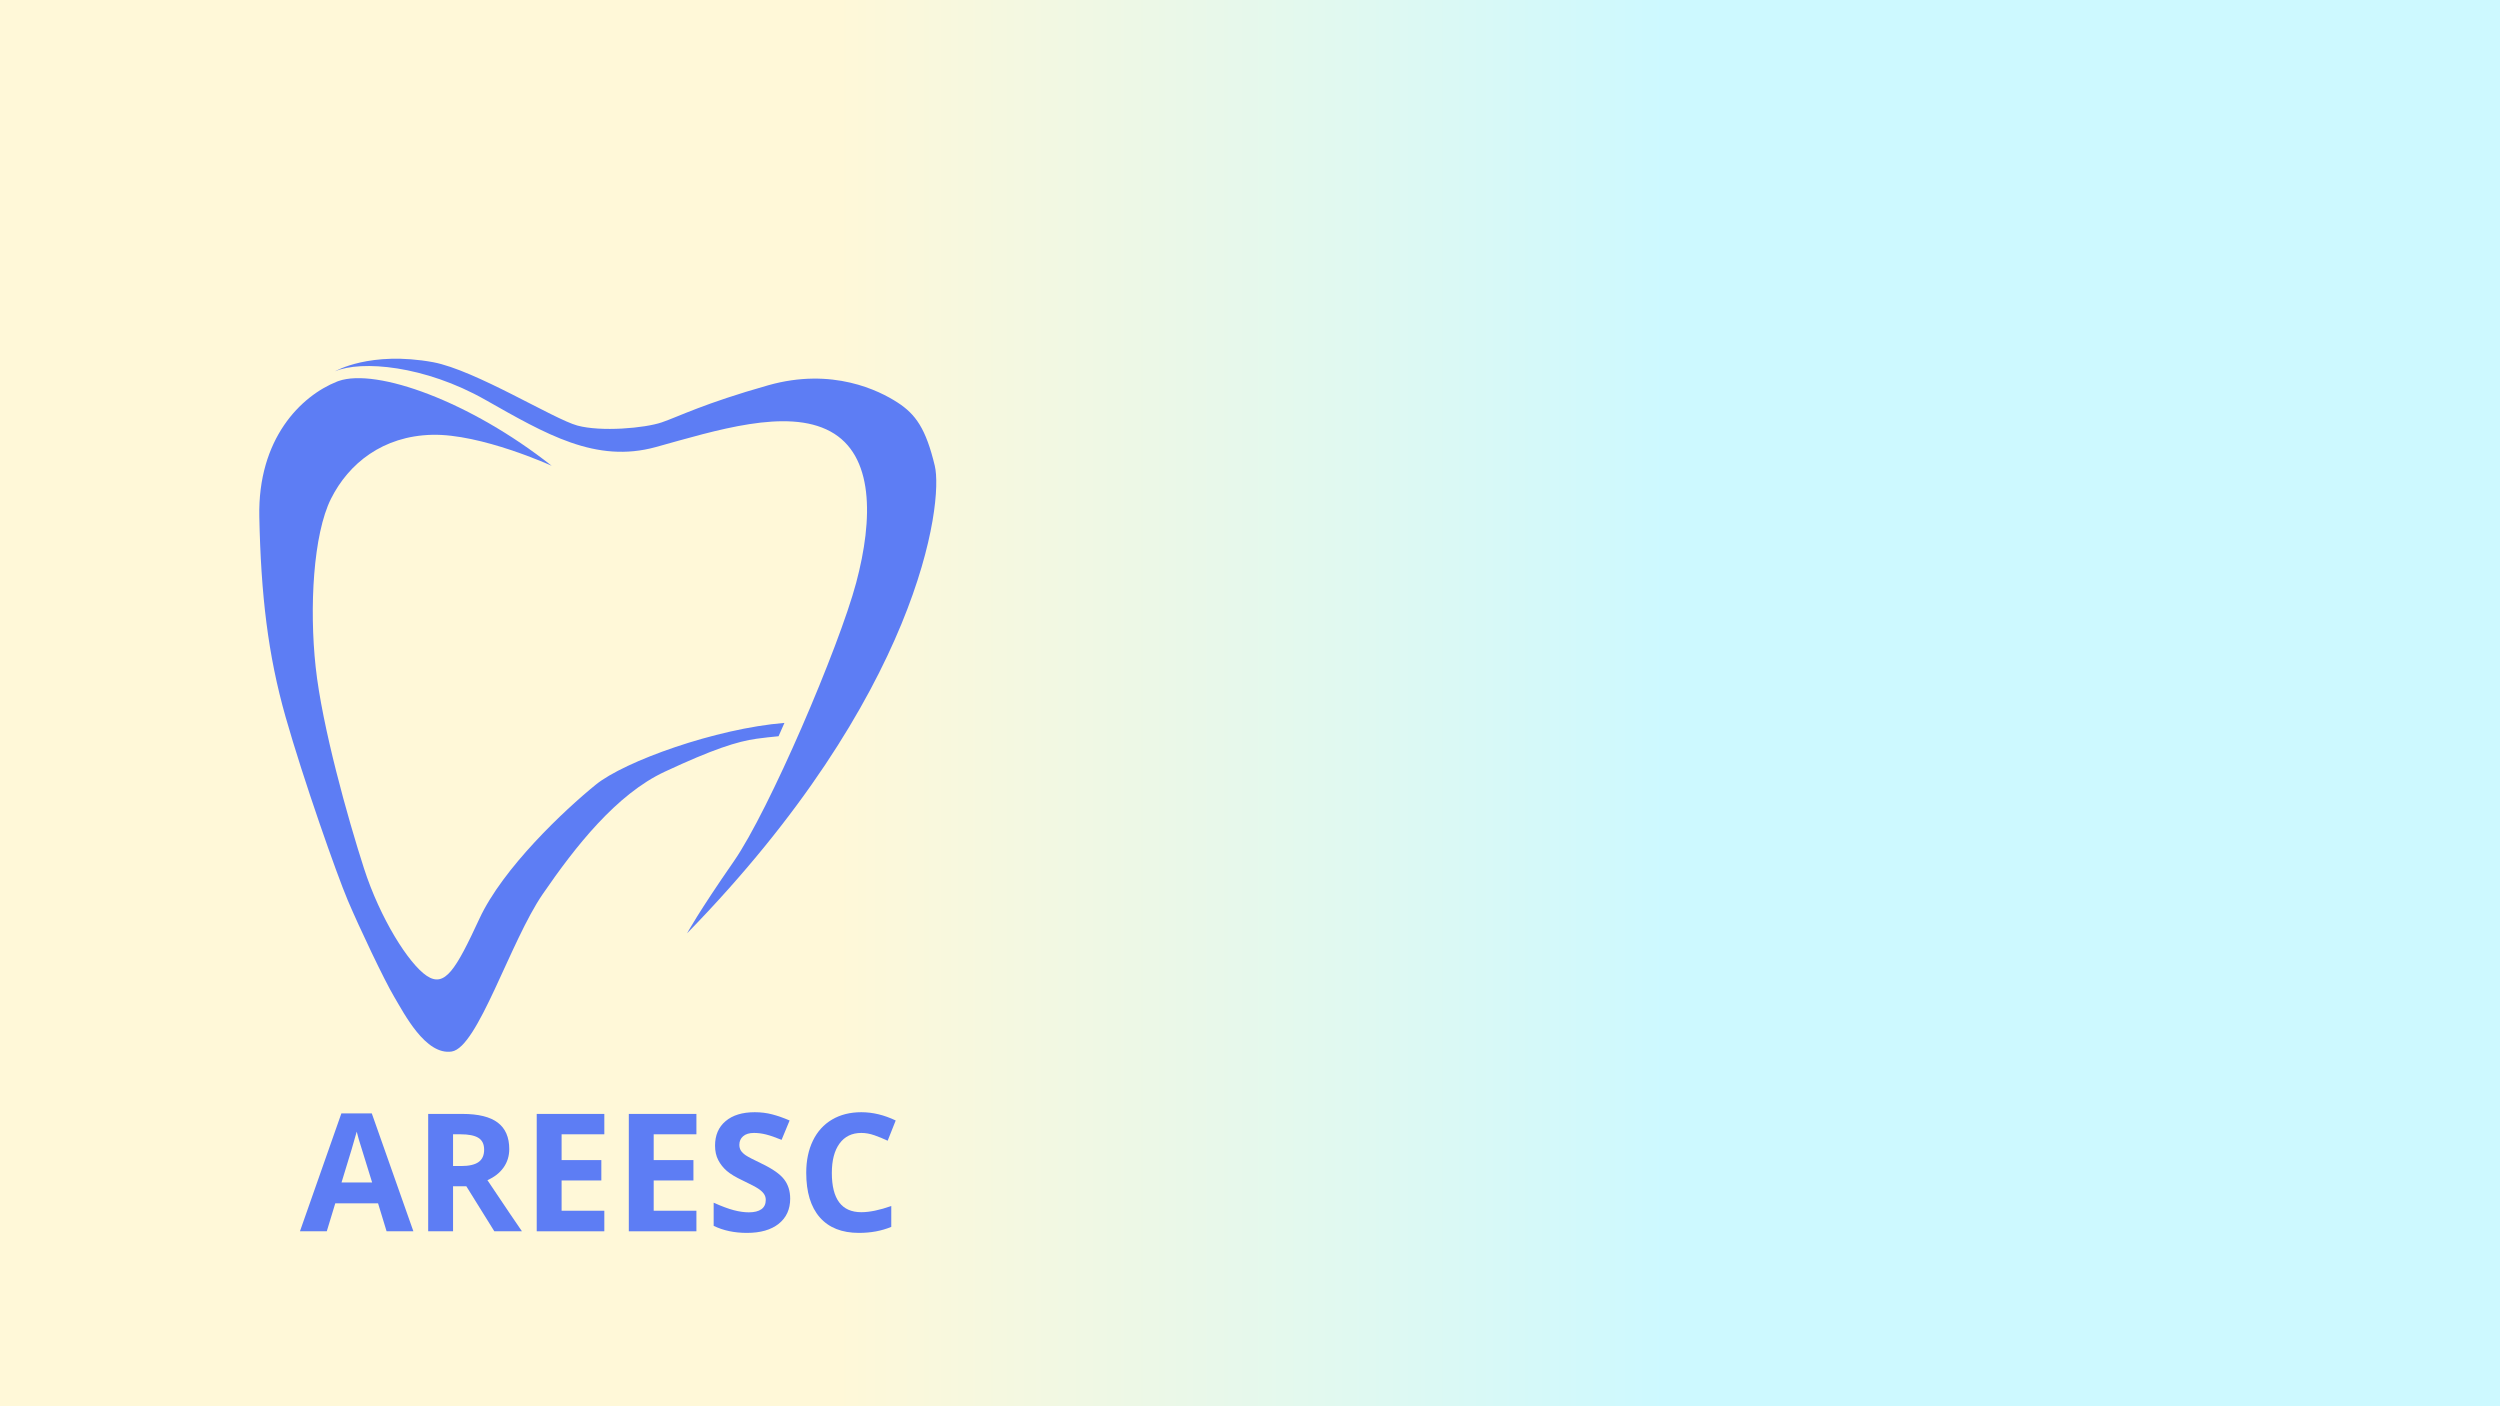 <svg xmlns="http://www.w3.org/2000/svg" xmlns:xlink="http://www.w3.org/1999/xlink" width="1920" zoomAndPan="magnify" viewBox="0 0 1440 810" height="1080" preserveAspectRatio="xMidYMid meet" version="1.0"><defs><g/><linearGradient x1="0" gradientTransform="matrix(0.75, 0, 0, 0.75, 0, 0)" y1="540" x2="1920" gradientUnits="userSpaceOnUse" y2="540" id="e84c498899"><stop stop-opacity="1" stop-color="rgb(100%, 97.299%, 84.698%)" offset="0"/><stop stop-opacity="1" stop-color="rgb(100%, 97.299%, 84.698%)" offset="0.25"/><stop stop-opacity="1" stop-color="rgb(100%, 97.299%, 84.698%)" offset="0.312"/><stop stop-opacity="1" stop-color="rgb(100%, 97.299%, 84.698%)" offset="0.328"/><stop stop-opacity="1" stop-color="rgb(99.913%, 97.301%, 84.766%)" offset="0.336"/><stop stop-opacity="1" stop-color="rgb(99.597%, 97.305%, 85.013%)" offset="0.34"/><stop stop-opacity="1" stop-color="rgb(99.368%, 97.308%, 85.191%)" offset="0.344"/><stop stop-opacity="1" stop-color="rgb(99.139%, 97.311%, 85.37%)" offset="0.348"/><stop stop-opacity="1" stop-color="rgb(98.911%, 97.316%, 85.55%)" offset="0.352"/><stop stop-opacity="1" stop-color="rgb(98.68%, 97.319%, 85.728%)" offset="0.355"/><stop stop-opacity="1" stop-color="rgb(98.451%, 97.324%, 85.907%)" offset="0.359"/><stop stop-opacity="1" stop-color="rgb(98.222%, 97.327%, 86.086%)" offset="0.363"/><stop stop-opacity="1" stop-color="rgb(97.993%, 97.33%, 86.266%)" offset="0.367"/><stop stop-opacity="1" stop-color="rgb(97.763%, 97.333%, 86.444%)" offset="0.371"/><stop stop-opacity="1" stop-color="rgb(97.534%, 97.337%, 86.623%)" offset="0.375"/><stop stop-opacity="1" stop-color="rgb(97.305%, 97.34%, 86.801%)" offset="0.379"/><stop stop-opacity="1" stop-color="rgb(97.076%, 97.343%, 86.981%)" offset="0.383"/><stop stop-opacity="1" stop-color="rgb(96.846%, 97.346%, 87.16%)" offset="0.387"/><stop stop-opacity="1" stop-color="rgb(96.617%, 97.351%, 87.338%)" offset="0.391"/><stop stop-opacity="1" stop-color="rgb(96.388%, 97.354%, 87.517%)" offset="0.395"/><stop stop-opacity="1" stop-color="rgb(96.159%, 97.359%, 87.697%)" offset="0.398"/><stop stop-opacity="1" stop-color="rgb(95.929%, 97.362%, 87.875%)" offset="0.402"/><stop stop-opacity="1" stop-color="rgb(95.7%, 97.365%, 88.055%)" offset="0.406"/><stop stop-opacity="1" stop-color="rgb(95.471%, 97.368%, 88.234%)" offset="0.41"/><stop stop-opacity="1" stop-color="rgb(95.242%, 97.372%, 88.412%)" offset="0.414"/><stop stop-opacity="1" stop-color="rgb(95.013%, 97.375%, 88.591%)" offset="0.418"/><stop stop-opacity="1" stop-color="rgb(94.785%, 97.379%, 88.771%)" offset="0.422"/><stop stop-opacity="1" stop-color="rgb(94.554%, 97.382%, 88.95%)" offset="0.426"/><stop stop-opacity="1" stop-color="rgb(94.325%, 97.386%, 89.128%)" offset="0.43"/><stop stop-opacity="1" stop-color="rgb(94.096%, 97.389%, 89.307%)" offset="0.434"/><stop stop-opacity="1" stop-color="rgb(93.867%, 97.394%, 89.487%)" offset="0.438"/><stop stop-opacity="1" stop-color="rgb(93.637%, 97.397%, 89.665%)" offset="0.441"/><stop stop-opacity="1" stop-color="rgb(93.408%, 97.4%, 89.844%)" offset="0.445"/><stop stop-opacity="1" stop-color="rgb(93.179%, 97.403%, 90.022%)" offset="0.449"/><stop stop-opacity="1" stop-color="rgb(92.95%, 97.408%, 90.202%)" offset="0.453"/><stop stop-opacity="1" stop-color="rgb(92.72%, 97.411%, 90.381%)" offset="0.457"/><stop stop-opacity="1" stop-color="rgb(92.491%, 97.414%, 90.559%)" offset="0.461"/><stop stop-opacity="1" stop-color="rgb(92.262%, 97.417%, 90.738%)" offset="0.465"/><stop stop-opacity="1" stop-color="rgb(92.033%, 97.421%, 90.918%)" offset="0.469"/><stop stop-opacity="1" stop-color="rgb(91.803%, 97.424%, 91.096%)" offset="0.473"/><stop stop-opacity="1" stop-color="rgb(91.574%, 97.429%, 91.275%)" offset="0.477"/><stop stop-opacity="1" stop-color="rgb(91.345%, 97.432%, 91.454%)" offset="0.48"/><stop stop-opacity="1" stop-color="rgb(91.116%, 97.435%, 91.634%)" offset="0.484"/><stop stop-opacity="1" stop-color="rgb(90.886%, 97.438%, 91.812%)" offset="0.488"/><stop stop-opacity="1" stop-color="rgb(90.657%, 97.443%, 91.991%)" offset="0.492"/><stop stop-opacity="1" stop-color="rgb(90.428%, 97.446%, 92.169%)" offset="0.496"/><stop stop-opacity="1" stop-color="rgb(90.199%, 97.449%, 92.349%)" offset="0.5"/><stop stop-opacity="1" stop-color="rgb(89.97%, 97.452%, 92.528%)" offset="0.504"/><stop stop-opacity="1" stop-color="rgb(89.742%, 97.456%, 92.708%)" offset="0.508"/><stop stop-opacity="1" stop-color="rgb(89.511%, 97.459%, 92.886%)" offset="0.512"/><stop stop-opacity="1" stop-color="rgb(89.282%, 97.464%, 93.065%)" offset="0.516"/><stop stop-opacity="1" stop-color="rgb(89.053%, 97.467%, 93.243%)" offset="0.52"/><stop stop-opacity="1" stop-color="rgb(88.824%, 97.47%, 93.423%)" offset="0.523"/><stop stop-opacity="1" stop-color="rgb(88.594%, 97.473%, 93.602%)" offset="0.527"/><stop stop-opacity="1" stop-color="rgb(88.365%, 97.478%, 93.781%)" offset="0.531"/><stop stop-opacity="1" stop-color="rgb(88.136%, 97.481%, 93.959%)" offset="0.535"/><stop stop-opacity="1" stop-color="rgb(87.907%, 97.484%, 94.139%)" offset="0.539"/><stop stop-opacity="1" stop-color="rgb(87.677%, 97.487%, 94.318%)" offset="0.543"/><stop stop-opacity="1" stop-color="rgb(87.448%, 97.491%, 94.496%)" offset="0.547"/><stop stop-opacity="1" stop-color="rgb(87.219%, 97.495%, 94.675%)" offset="0.551"/><stop stop-opacity="1" stop-color="rgb(86.99%, 97.499%, 94.855%)" offset="0.555"/><stop stop-opacity="1" stop-color="rgb(86.76%, 97.502%, 95.033%)" offset="0.559"/><stop stop-opacity="1" stop-color="rgb(86.531%, 97.505%, 95.212%)" offset="0.562"/><stop stop-opacity="1" stop-color="rgb(86.302%, 97.508%, 95.39%)" offset="0.566"/><stop stop-opacity="1" stop-color="rgb(86.073%, 97.513%, 95.57%)" offset="0.57"/><stop stop-opacity="1" stop-color="rgb(85.843%, 97.516%, 95.749%)" offset="0.574"/><stop stop-opacity="1" stop-color="rgb(85.614%, 97.519%, 95.927%)" offset="0.578"/><stop stop-opacity="1" stop-color="rgb(85.385%, 97.522%, 96.106%)" offset="0.582"/><stop stop-opacity="1" stop-color="rgb(85.156%, 97.527%, 96.286%)" offset="0.586"/><stop stop-opacity="1" stop-color="rgb(84.927%, 97.53%, 96.465%)" offset="0.59"/><stop stop-opacity="1" stop-color="rgb(84.698%, 97.534%, 96.643%)" offset="0.594"/><stop stop-opacity="1" stop-color="rgb(84.468%, 97.537%, 96.822%)" offset="0.598"/><stop stop-opacity="1" stop-color="rgb(84.239%, 97.54%, 97.002%)" offset="0.602"/><stop stop-opacity="1" stop-color="rgb(84.01%, 97.543%, 97.18%)" offset="0.605"/><stop stop-opacity="1" stop-color="rgb(83.781%, 97.548%, 97.36%)" offset="0.609"/><stop stop-opacity="1" stop-color="rgb(83.551%, 97.551%, 97.539%)" offset="0.613"/><stop stop-opacity="1" stop-color="rgb(83.322%, 97.554%, 97.717%)" offset="0.617"/><stop stop-opacity="1" stop-color="rgb(83.093%, 97.557%, 97.896%)" offset="0.621"/><stop stop-opacity="1" stop-color="rgb(82.864%, 97.562%, 98.076%)" offset="0.625"/><stop stop-opacity="1" stop-color="rgb(82.634%, 97.565%, 98.254%)" offset="0.629"/><stop stop-opacity="1" stop-color="rgb(82.405%, 97.569%, 98.433%)" offset="0.633"/><stop stop-opacity="1" stop-color="rgb(82.176%, 97.572%, 98.611%)" offset="0.637"/><stop stop-opacity="1" stop-color="rgb(81.947%, 97.575%, 98.792%)" offset="0.641"/><stop stop-opacity="1" stop-color="rgb(81.717%, 97.578%, 98.97%)" offset="0.645"/><stop stop-opacity="1" stop-color="rgb(81.488%, 97.583%, 99.149%)" offset="0.648"/><stop stop-opacity="1" stop-color="rgb(81.259%, 97.586%, 99.327%)" offset="0.652"/><stop stop-opacity="1" stop-color="rgb(81.03%, 97.589%, 99.507%)" offset="0.656"/><stop stop-opacity="1" stop-color="rgb(80.8%, 97.592%, 99.686%)" offset="0.66"/><stop stop-opacity="1" stop-color="rgb(80.571%, 97.597%, 99.864%)" offset="0.664"/><stop stop-opacity="1" stop-color="rgb(80.484%, 97.598%, 99.931%)" offset="0.672"/><stop stop-opacity="1" stop-color="rgb(80.399%, 97.6%, 100%)" offset="0.688"/><stop stop-opacity="1" stop-color="rgb(80.399%, 97.6%, 100%)" offset="0.75"/><stop stop-opacity="1" stop-color="rgb(80.399%, 97.6%, 100%)" offset="1"/></linearGradient></defs><rect x="-144" width="1728" fill="#ffffff" y="-81" height="972" fill-opacity="1"/><rect x="-144" fill="url(#e84c498899)" width="1728" y="-81" height="972"/><path fill="#5d7df4" d="M 451.836 416.395 C 450.711 418.961 449.582 421.523 448.449 424.074 C 444.523 424.445 440.039 424.918 435.797 425.512 C 424.668 427.059 410.684 431.539 382.855 444.523 C 355.035 457.512 331.383 487.656 312.598 515.016 C 293.82 542.375 275.27 603.355 260.195 605.676 C 245.125 607.996 232.836 583.883 227.039 574.141 C 221.242 564.402 206.867 534.027 200.375 518.727 C 193.883 503.422 174.711 448.855 164.508 412.992 C 154.305 377.125 150.289 342.5 149.363 297.676 C 148.434 252.844 173.16 228.113 194.188 219.766 C 194.465 219.656 194.742 219.551 195.039 219.453 C 205.922 215.656 224.922 218.562 247.176 227.168 C 269.102 235.652 294.199 249.68 317.785 268.301 C 317.785 268.301 277.125 249.75 248.836 250.449 C 220.547 251.145 200.836 266.91 190.637 287.312 C 180.434 307.723 178.113 349.918 181.824 384.238 C 185.535 418.555 200.375 471.422 209.648 500.176 C 218.926 528.926 235.387 555.129 245.82 562.086 C 256.254 569.039 262.516 558.605 276.113 529.234 C 289.719 499.867 325.27 466.48 343.207 451.945 C 359.797 438.496 412.25 419.621 451.836 416.395 " fill-opacity="1" fill-rule="nonzero"/><path fill="#5d7df4" d="M 192.949 213.891 C 208.102 207.398 244.582 210.492 279.516 230.277 C 314.453 250.062 343.203 267.066 377.828 257.484 C 412.457 247.898 453.266 234.91 478.309 248.516 C 503.352 262.117 503.039 298.598 493.148 335.699 C 483.254 372.797 443.062 466.785 422.66 496.156 C 402.254 525.523 395.762 537.586 395.762 537.586 C 529.629 400.316 543.539 289.637 538.438 268.301 C 533.34 246.973 527.465 238.625 516.953 231.82 C 506.441 225.02 479.543 211.418 442.445 221.93 C 405.348 232.441 391.125 239.859 381.234 243.262 C 371.336 246.66 346.141 248.828 332.539 245.113 C 318.934 241.402 273.949 213.27 249.527 208.633 C 213.125 201.988 192.949 213.891 192.949 213.891 " fill-opacity="1" fill-rule="nonzero"/><g fill="#5d7df4" fill-opacity="1"><g transform="translate(172.768, 709.227)"><g><path d="M 49.906 0 L 45 -16.094 L 20.344 -16.094 L 15.453 0 L 0 0 L 23.859 -67.891 L 41.391 -67.891 L 65.344 0 Z M 41.578 -28.125 C 37.047 -42.707 34.492 -50.953 33.922 -52.859 C 33.348 -54.773 32.941 -56.285 32.703 -57.391 C 31.68 -53.441 28.766 -43.688 23.953 -28.125 Z M 41.578 -28.125 "/></g></g></g><g fill="#5d7df4" fill-opacity="1"><g transform="translate(238.113, 709.227)"><g><path d="M 22.844 -37.594 L 27.469 -37.594 C 32 -37.594 35.344 -38.348 37.5 -39.859 C 39.664 -41.379 40.75 -43.754 40.75 -46.984 C 40.75 -50.191 39.645 -52.473 37.438 -53.828 C 35.227 -55.191 31.812 -55.875 27.188 -55.875 L 22.844 -55.875 Z M 22.844 -25.953 L 22.844 0 L 8.516 0 L 8.516 -67.609 L 28.219 -67.609 C 37.406 -67.609 44.203 -65.938 48.609 -62.594 C 53.016 -59.25 55.219 -54.172 55.219 -47.359 C 55.219 -43.379 54.125 -39.836 51.938 -36.734 C 49.75 -33.641 46.648 -31.211 42.641 -29.453 C 52.816 -14.254 59.445 -4.438 62.531 0 L 46.625 0 L 30.484 -25.953 Z M 22.844 -25.953 "/></g></g></g><g fill="#5d7df4" fill-opacity="1"><g transform="translate(300.637, 709.227)"><g><path d="M 47.453 0 L 8.516 0 L 8.516 -67.609 L 47.453 -67.609 L 47.453 -55.875 L 22.844 -55.875 L 22.844 -41.016 L 45.734 -41.016 L 45.734 -29.281 L 22.844 -29.281 L 22.844 -11.844 L 47.453 -11.844 Z M 47.453 0 "/></g></g></g><g fill="#5d7df4" fill-opacity="1"><g transform="translate(353.681, 709.227)"><g><path d="M 47.453 0 L 8.516 0 L 8.516 -67.609 L 47.453 -67.609 L 47.453 -55.875 L 22.844 -55.875 L 22.844 -41.016 L 45.734 -41.016 L 45.734 -29.281 L 22.844 -29.281 L 22.844 -11.844 L 47.453 -11.844 Z M 47.453 0 "/></g></g></g><g fill="#5d7df4" fill-opacity="1"><g transform="translate(406.725, 709.227)"><g><path d="M 48.422 -18.781 C 48.422 -12.676 46.223 -7.863 41.828 -4.344 C 37.43 -0.832 31.32 0.922 23.5 0.922 C 16.281 0.922 9.895 -0.43 4.344 -3.141 L 4.344 -16.469 C 8.906 -14.426 12.766 -12.988 15.922 -12.156 C 19.086 -11.332 21.984 -10.922 24.609 -10.922 C 27.754 -10.922 30.164 -11.52 31.844 -12.719 C 33.52 -13.914 34.359 -15.703 34.359 -18.078 C 34.359 -19.41 33.988 -20.594 33.25 -21.625 C 32.508 -22.656 31.422 -23.645 29.984 -24.594 C 28.555 -25.551 25.641 -27.082 21.234 -29.188 C 17.098 -31.125 13.992 -32.988 11.922 -34.781 C 9.859 -36.57 8.211 -38.648 6.984 -41.016 C 5.754 -43.391 5.141 -46.164 5.141 -49.344 C 5.141 -55.332 7.164 -60.035 11.219 -63.453 C 15.27 -66.879 20.875 -68.594 28.031 -68.594 C 31.539 -68.594 34.891 -68.176 38.078 -67.344 C 41.273 -66.508 44.613 -65.336 48.094 -63.828 L 43.469 -52.672 C 39.863 -54.148 36.879 -55.18 34.516 -55.766 C 32.16 -56.359 29.844 -56.656 27.562 -56.656 C 24.852 -56.656 22.77 -56.02 21.312 -54.75 C 19.863 -53.488 19.141 -51.844 19.141 -49.812 C 19.141 -48.551 19.43 -47.445 20.016 -46.5 C 20.609 -45.562 21.547 -44.648 22.828 -43.766 C 24.109 -42.891 27.133 -41.312 31.906 -39.031 C 38.227 -36.008 42.562 -32.977 44.906 -29.938 C 47.25 -26.906 48.422 -23.188 48.422 -18.781 Z M 48.422 -18.781 "/></g></g></g><g fill="#5d7df4" fill-opacity="1"><g transform="translate(458.89, 709.227)"><g><path d="M 37.234 -56.656 C 31.836 -56.656 27.656 -54.625 24.688 -50.562 C 21.727 -46.508 20.25 -40.863 20.25 -33.625 C 20.25 -18.539 25.91 -11 37.234 -11 C 41.984 -11 47.734 -12.188 54.484 -14.562 L 54.484 -2.547 C 48.93 -0.234 42.734 0.922 35.891 0.922 C 26.055 0.922 18.531 -2.055 13.312 -8.016 C 8.102 -13.984 5.5 -22.551 5.5 -33.719 C 5.5 -40.75 6.781 -46.906 9.344 -52.188 C 11.906 -57.477 15.582 -61.535 20.375 -64.359 C 25.164 -67.18 30.785 -68.594 37.234 -68.594 C 43.797 -68.594 50.395 -67.004 57.031 -63.828 L 52.406 -52.172 C 49.875 -53.367 47.328 -54.414 44.766 -55.312 C 42.211 -56.207 39.703 -56.656 37.234 -56.656 Z M 37.234 -56.656 "/></g></g></g></svg>